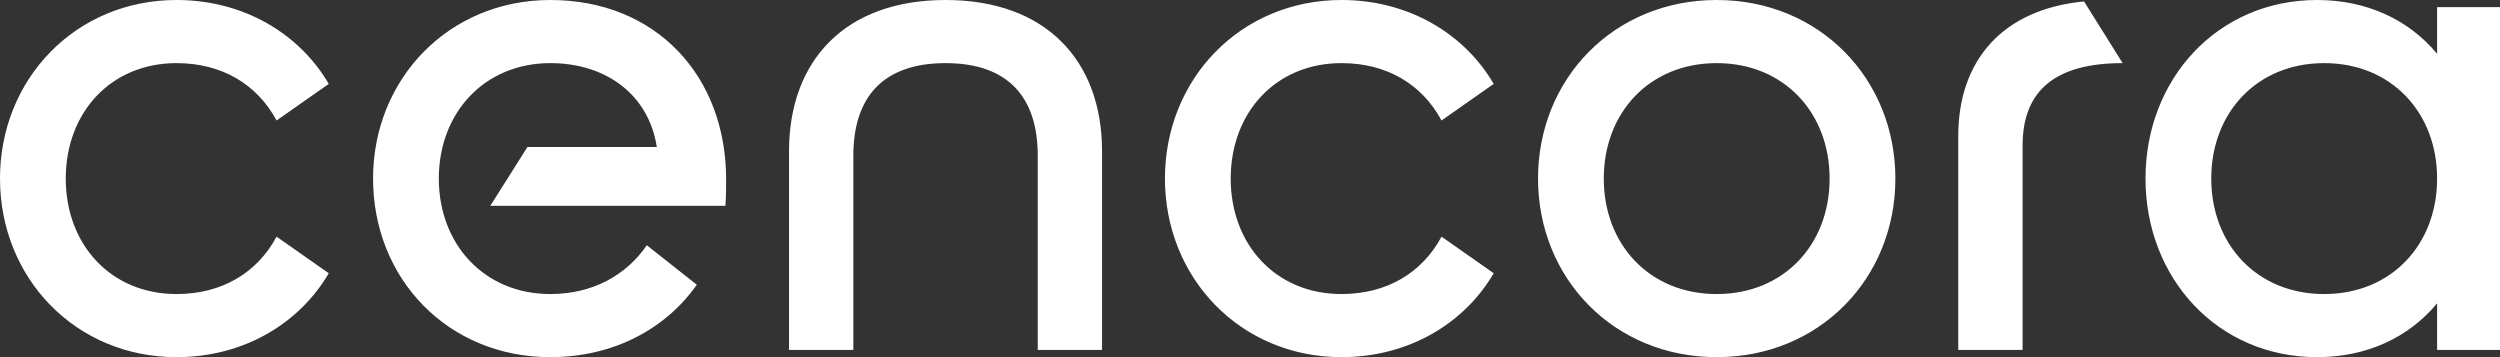 <svg width="133" height="19" viewBox="0 0 133 19" fill="none" xmlns="http://www.w3.org/2000/svg">
<rect x="0" y="0" width="133" height="19" fill="#333333" stroke="none"/>
<g clip-path="url(#clip0_13_643)">
<path d="M129.654 0.381V2.861C128.133 1.03 125.89 0 123.267 0C117.981 0 114.141 4.197 114.141 9.5C114.141 14.803 117.981 19 123.267 19C125.89 19 128.133 17.97 129.654 16.138V18.618H133V0.381H129.654ZM123.647 15.643C120.073 15.643 117.639 13.01 117.639 9.5C117.639 5.99 120.073 3.358 123.647 3.358C127.221 3.358 129.654 5.99 129.654 9.5C129.654 13.01 127.221 15.643 123.647 15.643ZM110.871 0.076L112.924 3.358C109.35 3.358 107.602 4.807 107.602 7.745V18.618H104.179V7.249C104.179 3.205 106.537 0.496 110.871 0.076ZM91.328 0C85.853 0 81.823 4.197 81.823 9.5C81.823 14.803 85.853 19 91.328 19C96.803 19 100.834 14.803 100.834 9.5C100.834 4.197 96.803 0 91.328 0ZM91.328 15.643C87.754 15.643 85.321 13.01 85.321 9.5C85.321 5.99 87.754 3.358 91.328 3.358C94.902 3.358 97.335 5.99 97.335 9.5C97.335 13.01 94.902 15.643 91.328 15.643ZM65.473 9.5C65.473 13.01 67.869 15.643 71.367 15.643C73.8 15.643 75.663 14.498 76.69 12.59L79.465 14.536C77.907 17.207 74.941 19 71.367 19C66.006 19 61.975 14.803 61.975 9.5C61.975 4.197 66.006 0 71.367 0C74.941 0 77.907 1.793 79.465 4.464L76.69 6.41C75.663 4.502 73.8 3.358 71.367 3.358C67.869 3.358 65.473 5.99 65.473 9.5ZM58.629 8.05V18.618H55.208V8.279C55.208 5.151 53.611 3.358 50.303 3.358C46.995 3.358 45.398 5.151 45.398 8.279V18.618H41.976V8.05C41.976 3.205 44.98 0 50.303 0C55.626 0 58.629 3.205 58.629 8.05ZM38.63 9.538C38.63 9.958 38.63 10.415 38.592 10.95H26.083L28.06 7.821H34.942C34.524 5.074 32.28 3.358 29.277 3.358C25.779 3.358 23.345 5.99 23.345 9.5C23.345 13.01 25.779 15.643 29.277 15.643C31.52 15.643 33.307 14.651 34.41 13.048L37.071 15.147C35.436 17.474 32.66 19 29.277 19C23.84 19 19.847 14.841 19.847 9.5C19.847 4.197 23.878 0 29.277 0C34.904 0 38.63 4.044 38.63 9.538ZM3.498 9.5C3.498 13.01 5.893 15.643 9.391 15.643C11.825 15.643 13.688 14.498 14.714 12.59L17.49 14.536C15.931 17.207 12.965 19 9.391 19C4.03 19 0 14.803 0 9.5C0 4.197 4.03 0 9.391 0C12.965 0 15.931 1.793 17.49 4.464L14.714 6.41C13.688 4.502 11.825 3.358 9.391 3.358C5.893 3.358 3.498 5.99 3.498 9.5Z" fill="white"/>
</g>
<defs>
<clipPath id="clip0_13_643">
<rect width="133" height="19" fill="white"/>
</clipPath>
</defs>
</svg>
